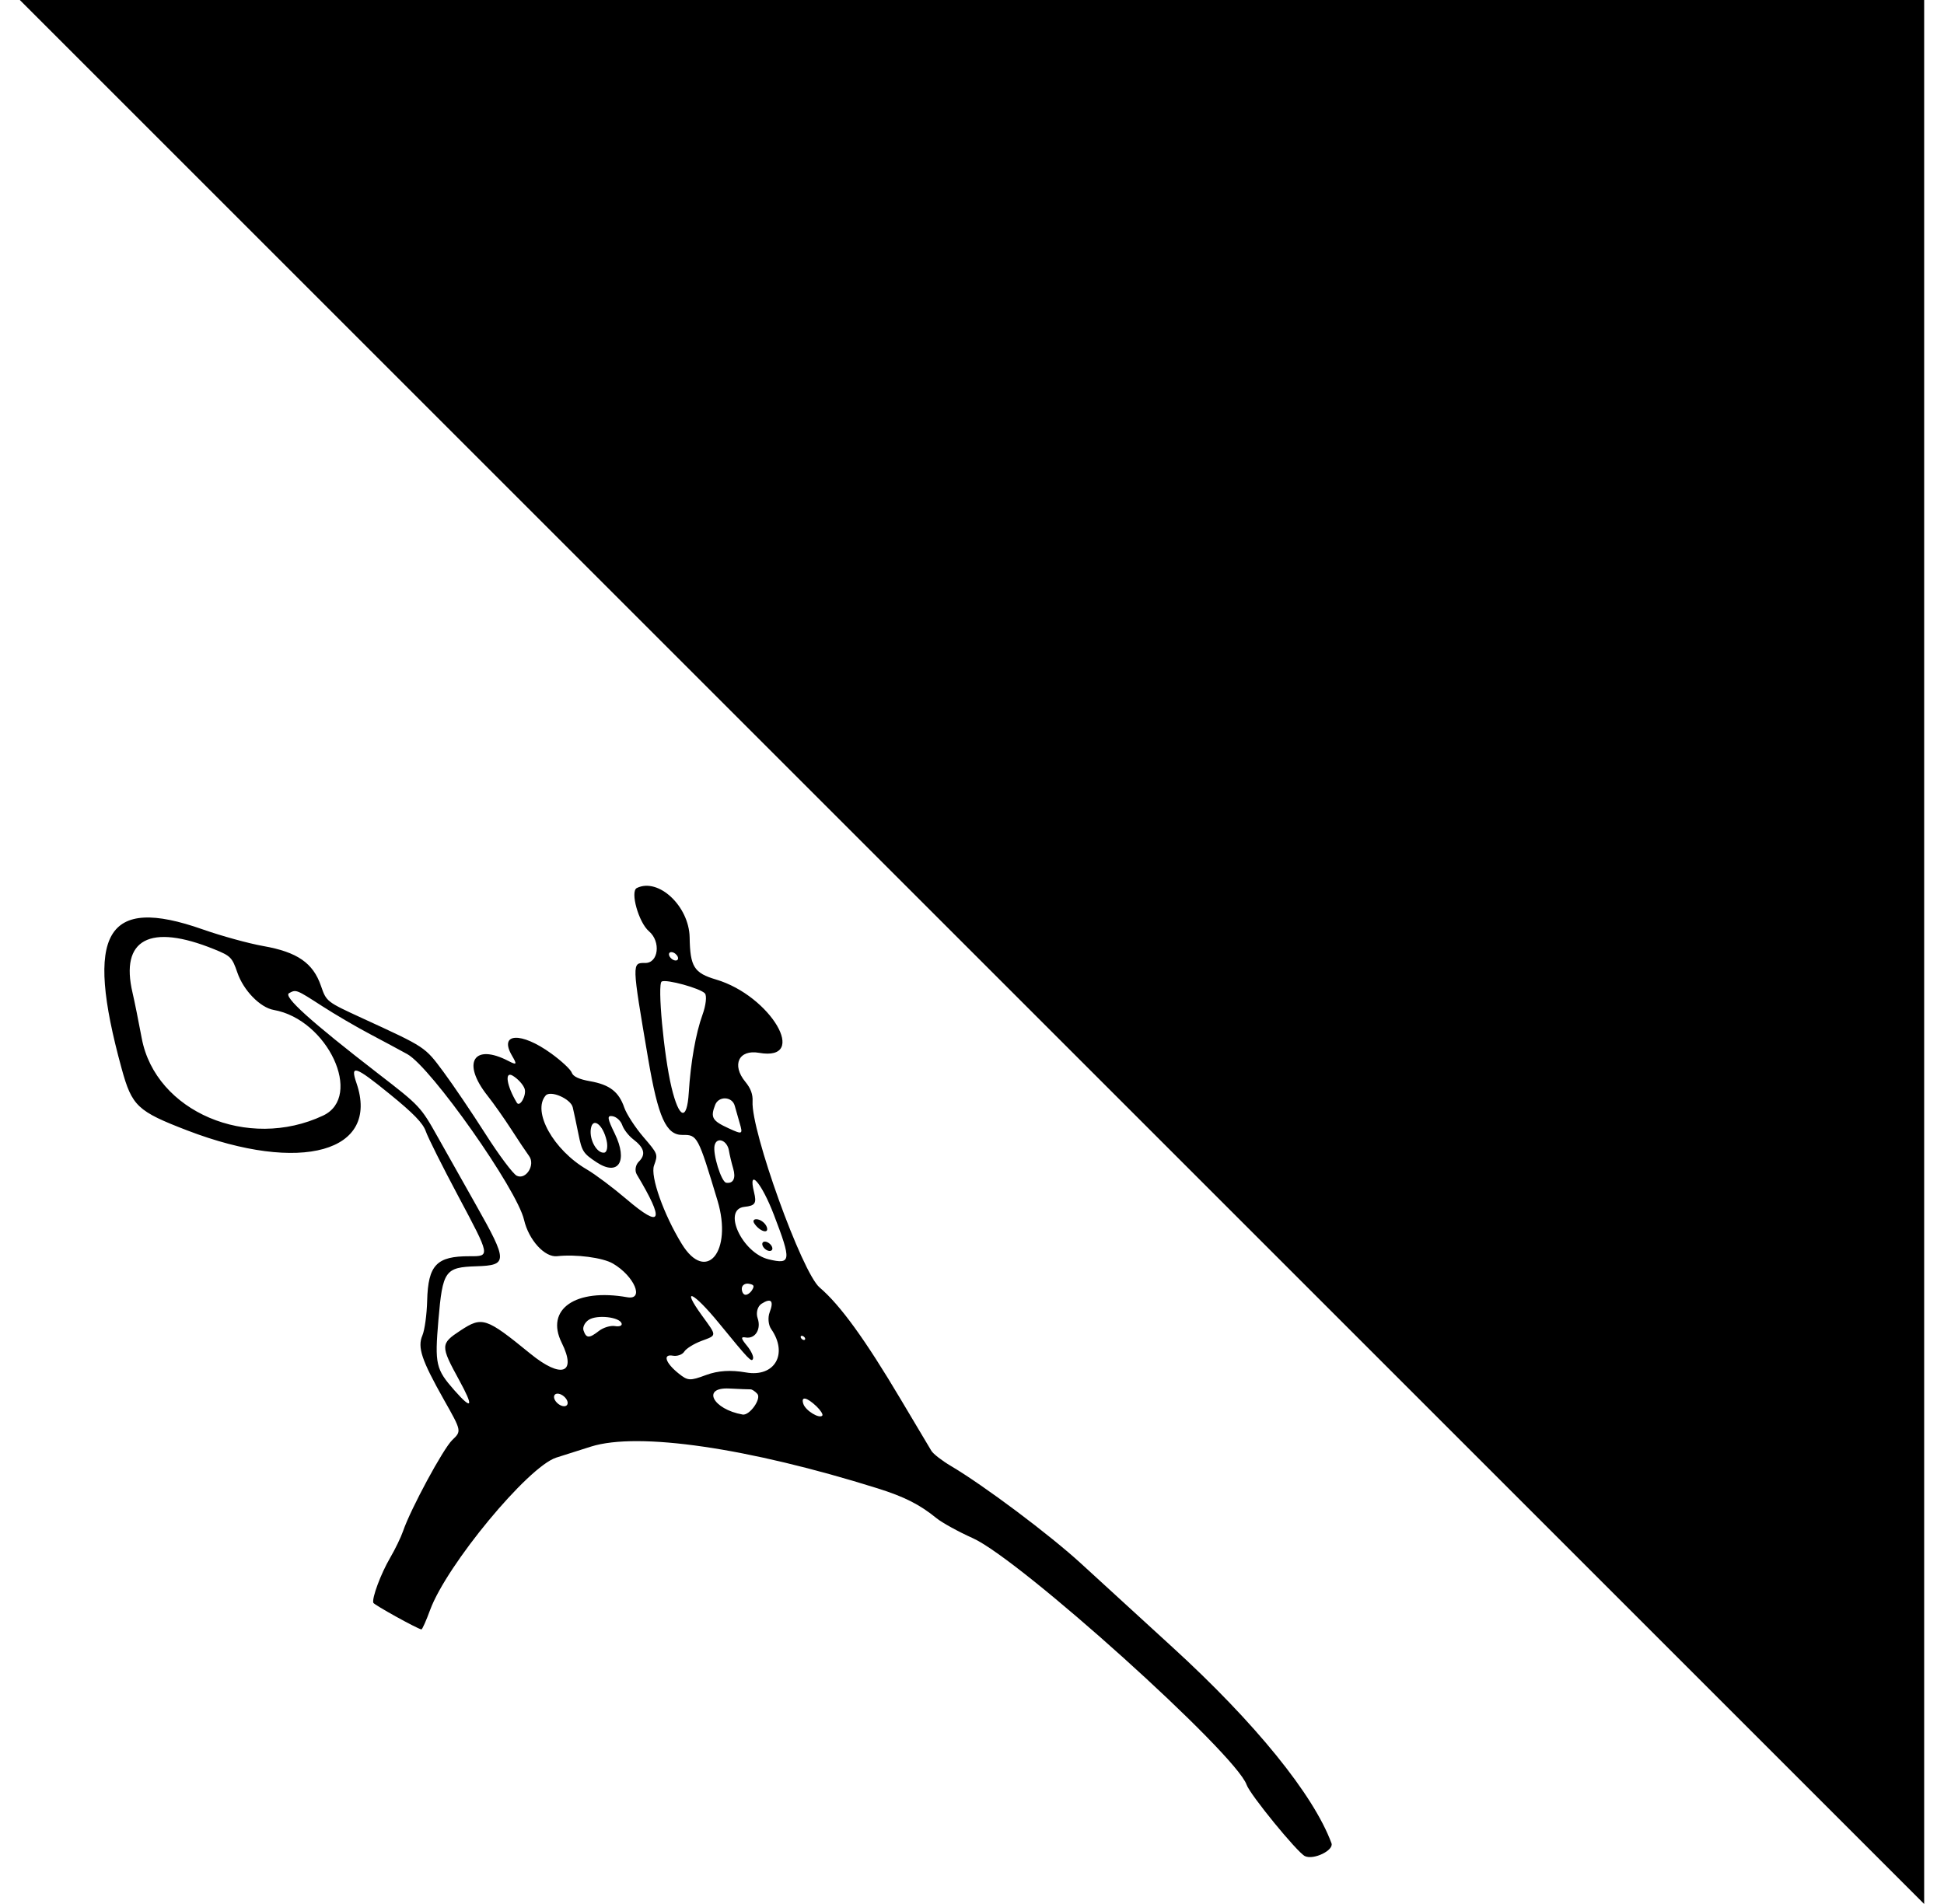 <svg width="49" height="48" viewBox="0 0 49 48" fill="none" xmlns="http://www.w3.org/2000/svg">
<g clip-path="url(#clip0_2587_760)">
<path d="M48.5 48L0.5 0H48.5V48Z" fill="black"/>
<path fill-rule="evenodd" clip-rule="evenodd" d="M16.052 22.387C15.878 22.472 16.097 23.256 16.358 23.478C16.663 23.738 16.598 24.281 16.262 24.277C15.924 24.273 15.924 24.259 16.337 26.69C16.59 28.174 16.79 28.618 17.205 28.612C17.578 28.606 17.595 28.639 18.086 30.269C18.471 31.55 17.801 32.363 17.186 31.362C16.729 30.619 16.387 29.654 16.485 29.384C16.588 29.097 16.588 29.097 16.213 28.659C16.007 28.418 15.793 28.087 15.736 27.924C15.599 27.524 15.367 27.345 14.874 27.258C14.595 27.209 14.445 27.139 14.411 27.041C14.384 26.962 14.151 26.745 13.894 26.559C13.131 26.006 12.566 26.038 12.906 26.615C13.037 26.838 13.025 26.856 12.82 26.75C11.935 26.289 11.63 26.793 12.29 27.625C12.443 27.818 12.711 28.199 12.887 28.472C13.063 28.745 13.265 29.047 13.336 29.144C13.5 29.365 13.258 29.753 13.026 29.641C12.932 29.596 12.577 29.121 12.236 28.586C11.894 28.05 11.418 27.346 11.177 27.021C10.705 26.386 10.738 26.408 9.138 25.672C8.228 25.253 8.228 25.253 8.09 24.854C7.891 24.276 7.493 24.001 6.635 23.85C6.268 23.785 5.581 23.596 5.109 23.43C2.668 22.571 2.124 23.505 3.065 26.936C3.326 27.887 3.462 28.015 4.724 28.5C7.588 29.599 9.583 29.04 8.985 27.304C8.821 26.828 8.949 26.87 9.825 27.583C10.422 28.068 10.661 28.315 10.732 28.519C10.784 28.672 11.152 29.407 11.55 30.154C12.362 31.679 12.361 31.672 11.838 31.67C11.004 31.667 10.79 31.891 10.767 32.792C10.758 33.14 10.704 33.533 10.647 33.666C10.518 33.967 10.626 34.288 11.19 35.289C11.636 36.078 11.636 36.078 11.4 36.303C11.171 36.522 10.351 38.041 10.159 38.601C10.107 38.753 9.96 39.057 9.832 39.276C9.6 39.672 9.37 40.29 9.41 40.407C9.428 40.458 10.511 41.059 10.622 41.078C10.642 41.082 10.741 40.861 10.841 40.588C11.258 39.454 13.308 36.976 14.02 36.747C14.275 36.665 14.67 36.539 14.899 36.468C16.089 36.095 18.858 36.499 22.118 37.521C22.792 37.732 23.186 37.931 23.605 38.274C23.742 38.386 24.155 38.614 24.523 38.779C25.721 39.32 31.153 44.214 31.422 44.995C31.507 45.242 32.698 46.7 32.891 46.793C33.108 46.898 33.626 46.647 33.561 46.469C33.112 45.248 31.635 43.428 29.549 41.523C28.74 40.784 27.708 39.84 27.256 39.424C26.466 38.698 24.809 37.455 23.966 36.956C23.744 36.825 23.524 36.654 23.477 36.577C23.43 36.499 23.085 35.92 22.71 35.289C21.805 33.765 21.18 32.902 20.659 32.458C20.213 32.078 18.929 28.514 18.969 27.769C18.979 27.59 18.923 27.438 18.787 27.273C18.435 26.846 18.621 26.452 19.133 26.542C20.404 26.766 19.427 25.102 18.048 24.694C17.494 24.53 17.395 24.372 17.383 23.633C17.369 22.845 16.596 22.12 16.052 22.387ZM17.086 24.128C17.105 24.185 17.073 24.223 17.013 24.213C16.953 24.202 16.888 24.147 16.868 24.09C16.848 24.032 16.881 23.994 16.941 24.005C17.001 24.015 17.066 24.071 17.086 24.128ZM17.768 25.044C17.82 25.104 17.793 25.347 17.706 25.585C17.537 26.052 17.409 26.78 17.361 27.546C17.316 28.274 17.118 28.214 16.926 27.413C16.732 26.605 16.565 24.804 16.679 24.744C16.8 24.681 17.654 24.916 17.768 25.044ZM5.397 23.93C5.815 24.099 5.851 24.135 5.984 24.522C6.138 24.97 6.558 25.401 6.9 25.461C8.258 25.701 9.166 27.643 8.144 28.124C6.248 29.017 3.921 28.025 3.573 26.177C3.492 25.742 3.387 25.225 3.341 25.029C3.023 23.677 3.777 23.273 5.397 23.93ZM8.118 25.363C8.439 25.571 8.983 25.889 9.326 26.07C9.67 26.252 10.093 26.479 10.266 26.575C10.866 26.907 13.031 29.98 13.209 30.753C13.327 31.261 13.73 31.704 14.043 31.669C14.515 31.616 15.195 31.705 15.45 31.855C15.989 32.17 16.249 32.781 15.811 32.704C14.505 32.473 13.738 33.005 14.158 33.851C14.544 34.629 14.151 34.766 13.368 34.127C12.248 33.214 12.155 33.183 11.609 33.541C11.099 33.876 11.098 33.923 11.574 34.794C11.947 35.476 11.906 35.563 11.454 35.051C10.985 34.519 10.956 34.391 11.05 33.284C11.157 32.032 11.216 31.948 12.011 31.923C12.802 31.898 12.801 31.8 12 30.381C11.709 29.866 11.275 29.095 11.035 28.667C10.605 27.9 10.585 27.879 9.532 27.066C7.827 25.748 7.132 25.121 7.286 25.038C7.464 24.941 7.464 24.941 8.118 25.363ZM18.52 27.878C18.538 27.948 18.594 28.142 18.643 28.309C18.728 28.6 18.717 28.606 18.368 28.446C17.951 28.255 17.903 28.173 18.026 27.855C18.115 27.624 18.457 27.64 18.52 27.878ZM13.223 27.447C13.278 27.608 13.103 27.925 13.027 27.8C12.771 27.376 12.712 26.995 12.922 27.118C13.051 27.194 13.187 27.342 13.223 27.447ZM14.436 27.914C14.463 28.027 14.528 28.331 14.58 28.59C14.667 29.026 14.7 29.078 15.037 29.301C15.587 29.664 15.835 29.275 15.496 28.579C15.305 28.189 15.296 28.115 15.442 28.14C15.541 28.158 15.647 28.256 15.685 28.367C15.722 28.474 15.846 28.634 15.96 28.721C16.242 28.936 16.285 29.105 16.102 29.285C16.017 29.368 15.994 29.514 16.051 29.609C16.762 30.796 16.681 30.99 15.791 30.231C15.453 29.943 15.004 29.606 14.793 29.483C13.948 28.991 13.407 28.018 13.754 27.618C13.875 27.479 14.383 27.7 14.436 27.914ZM18.374 29.01C18.391 29.115 18.439 29.317 18.481 29.459C18.553 29.703 18.483 29.845 18.304 29.817C18.181 29.798 17.961 29.088 18.012 28.875C18.066 28.647 18.332 28.746 18.374 29.01ZM15.29 28.754C15.325 28.911 15.3 29.047 15.233 29.058C15.05 29.086 14.852 28.741 14.892 28.462C14.936 28.153 15.197 28.344 15.29 28.754ZM19.506 30.624C19.953 31.789 19.942 31.885 19.374 31.748C18.706 31.588 18.197 30.486 18.764 30.425C19.036 30.396 19.075 30.336 19.006 30.055C18.848 29.419 19.195 29.813 19.506 30.624ZM19.012 30.842C19.146 31.047 19.391 31.12 19.328 30.936C19.297 30.846 19.194 30.758 19.099 30.741C19.004 30.724 18.965 30.77 19.012 30.842ZM19.217 31.34C19.201 31.388 19.243 31.463 19.311 31.507C19.379 31.55 19.448 31.546 19.465 31.498C19.481 31.45 19.439 31.375 19.37 31.332C19.302 31.288 19.233 31.292 19.217 31.34ZM18.955 32.525C18.91 32.597 18.832 32.65 18.782 32.641C18.731 32.632 18.694 32.559 18.698 32.479C18.703 32.4 18.781 32.347 18.872 32.363C19.006 32.387 19.022 32.417 18.955 32.525ZM19.4 33.083C19.35 33.212 19.366 33.402 19.437 33.504C19.873 34.131 19.528 34.728 18.803 34.6C18.42 34.533 18.099 34.553 17.798 34.664C17.389 34.816 17.338 34.813 17.103 34.624C16.773 34.359 16.699 34.131 16.958 34.177C17.07 34.197 17.201 34.151 17.248 34.074C17.295 33.998 17.489 33.877 17.678 33.806C18.076 33.657 18.076 33.692 17.693 33.164C17.152 32.418 17.472 32.562 18.122 33.357C18.886 34.291 18.946 34.354 18.981 34.251C19 34.197 18.929 34.048 18.824 33.922C18.674 33.739 18.668 33.696 18.794 33.718C19.035 33.761 19.192 33.51 19.097 33.233C19.05 33.097 19.094 32.933 19.195 32.868C19.437 32.713 19.512 32.792 19.4 33.083ZM20.293 33.738C20.302 33.767 20.286 33.786 20.256 33.781C20.226 33.775 20.194 33.748 20.184 33.719C20.174 33.69 20.19 33.671 20.22 33.677C20.25 33.682 20.283 33.71 20.293 33.738ZM15.668 33.363C15.688 33.42 15.613 33.451 15.501 33.431C15.39 33.412 15.206 33.467 15.094 33.555C14.85 33.745 14.777 33.742 14.708 33.541C14.68 33.459 14.74 33.337 14.842 33.272C15.05 33.139 15.613 33.201 15.668 33.363ZM19.089 35.139C19.199 35.262 18.894 35.692 18.718 35.661C17.966 35.528 17.677 34.969 18.38 35.005C18.637 35.018 18.878 35.027 18.917 35.026C18.955 35.025 19.032 35.075 19.089 35.139ZM20.579 35.453C20.684 35.554 20.751 35.659 20.727 35.687C20.653 35.774 20.308 35.564 20.25 35.396C20.18 35.192 20.332 35.219 20.579 35.453ZM14.3 35.322C14.329 35.408 14.28 35.465 14.19 35.449C14.101 35.433 14.003 35.35 13.973 35.264C13.944 35.178 13.993 35.121 14.083 35.137C14.172 35.153 14.27 35.236 14.3 35.322Z" fill="black"/>
</g>
<defs>
<clipPath id="clip0_2587_760">
<rect width="48" height="48" fill="white" transform="translate(0.5)"/>
</clipPath>
</defs>
</svg>
